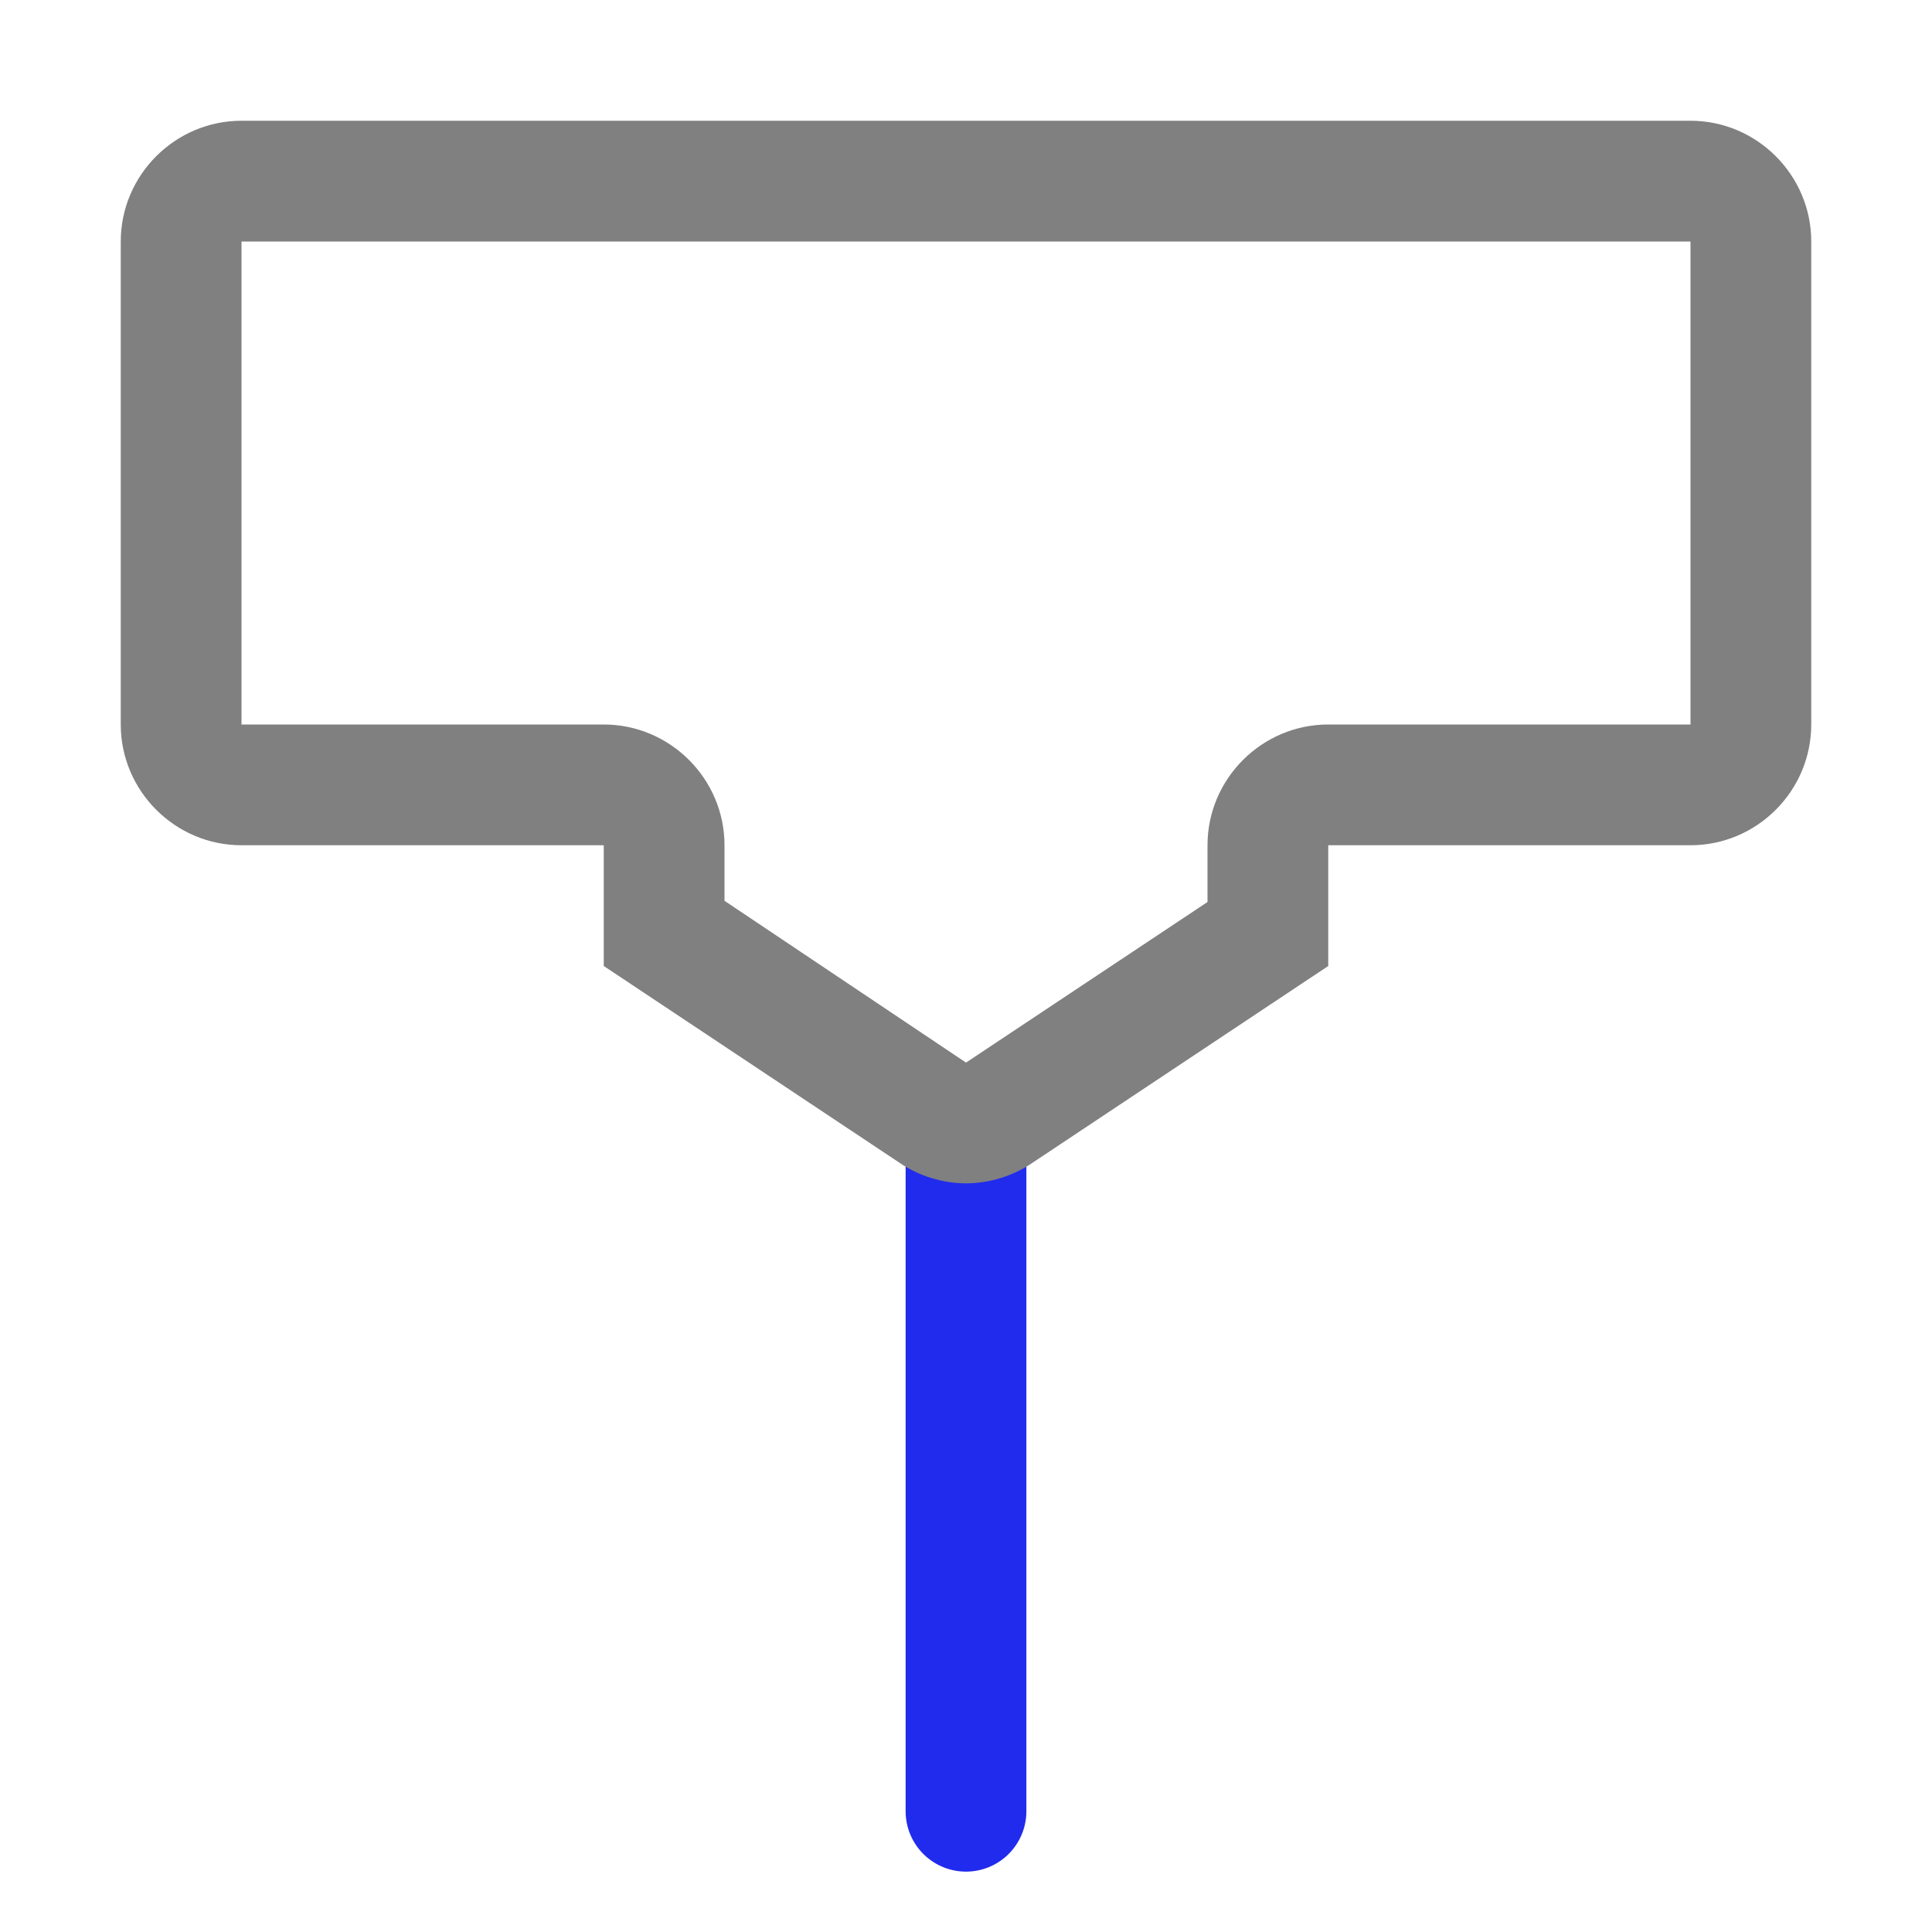 <?xml version="1.0" encoding="utf-8"?>
<!-- Generator: Adobe Illustrator 23.0.3, SVG Export Plug-In . SVG Version: 6.00 Build 0)  -->
<svg version="1.0" id="Layer_1" xmlns="http://www.w3.org/2000/svg" xmlns:xlink="http://www.w3.org/1999/xlink" x="0px" y="0px"
	 viewBox="0 0 16 16" enable-background="new 0 0 16 16" xml:space="preserve">
<g id="extruder_x2B_funnel">
	<rect x="1" y="1" display="none" fill="#808080" width="14" height="6"/>
	<line fill="none" stroke="#212BED" stroke-linecap="round" stroke-miterlimit="10" x1="8" y1="9.37" x2="8" y2="15"/>
	<polygon display="none" fill="#808080" points="5,7 5,8 8,10 11,8 11,7 	"/>
	<g>
		<path fill="#808080" d="M14,2l0,4h-3c-0.55,0-1,0.45-1,1v0.47L8,8.8L6,7.46V7c0-0.55-0.45-1-1-1L2,6l0-4H14 M14,1H2
			C1.45,1,1,1.45,1,2v4c0,0.55,0.45,1,1,1h3v1l2.45,1.63C7.61,9.74,7.81,9.8,8,9.8c0.19,0,0.39-0.06,0.55-0.17L11,8V7h3
			c0.55,0,1-0.45,1-1V2C15,1.45,14.55,1,14,1L14,1z"/>
	</g>
</g>
</svg>
